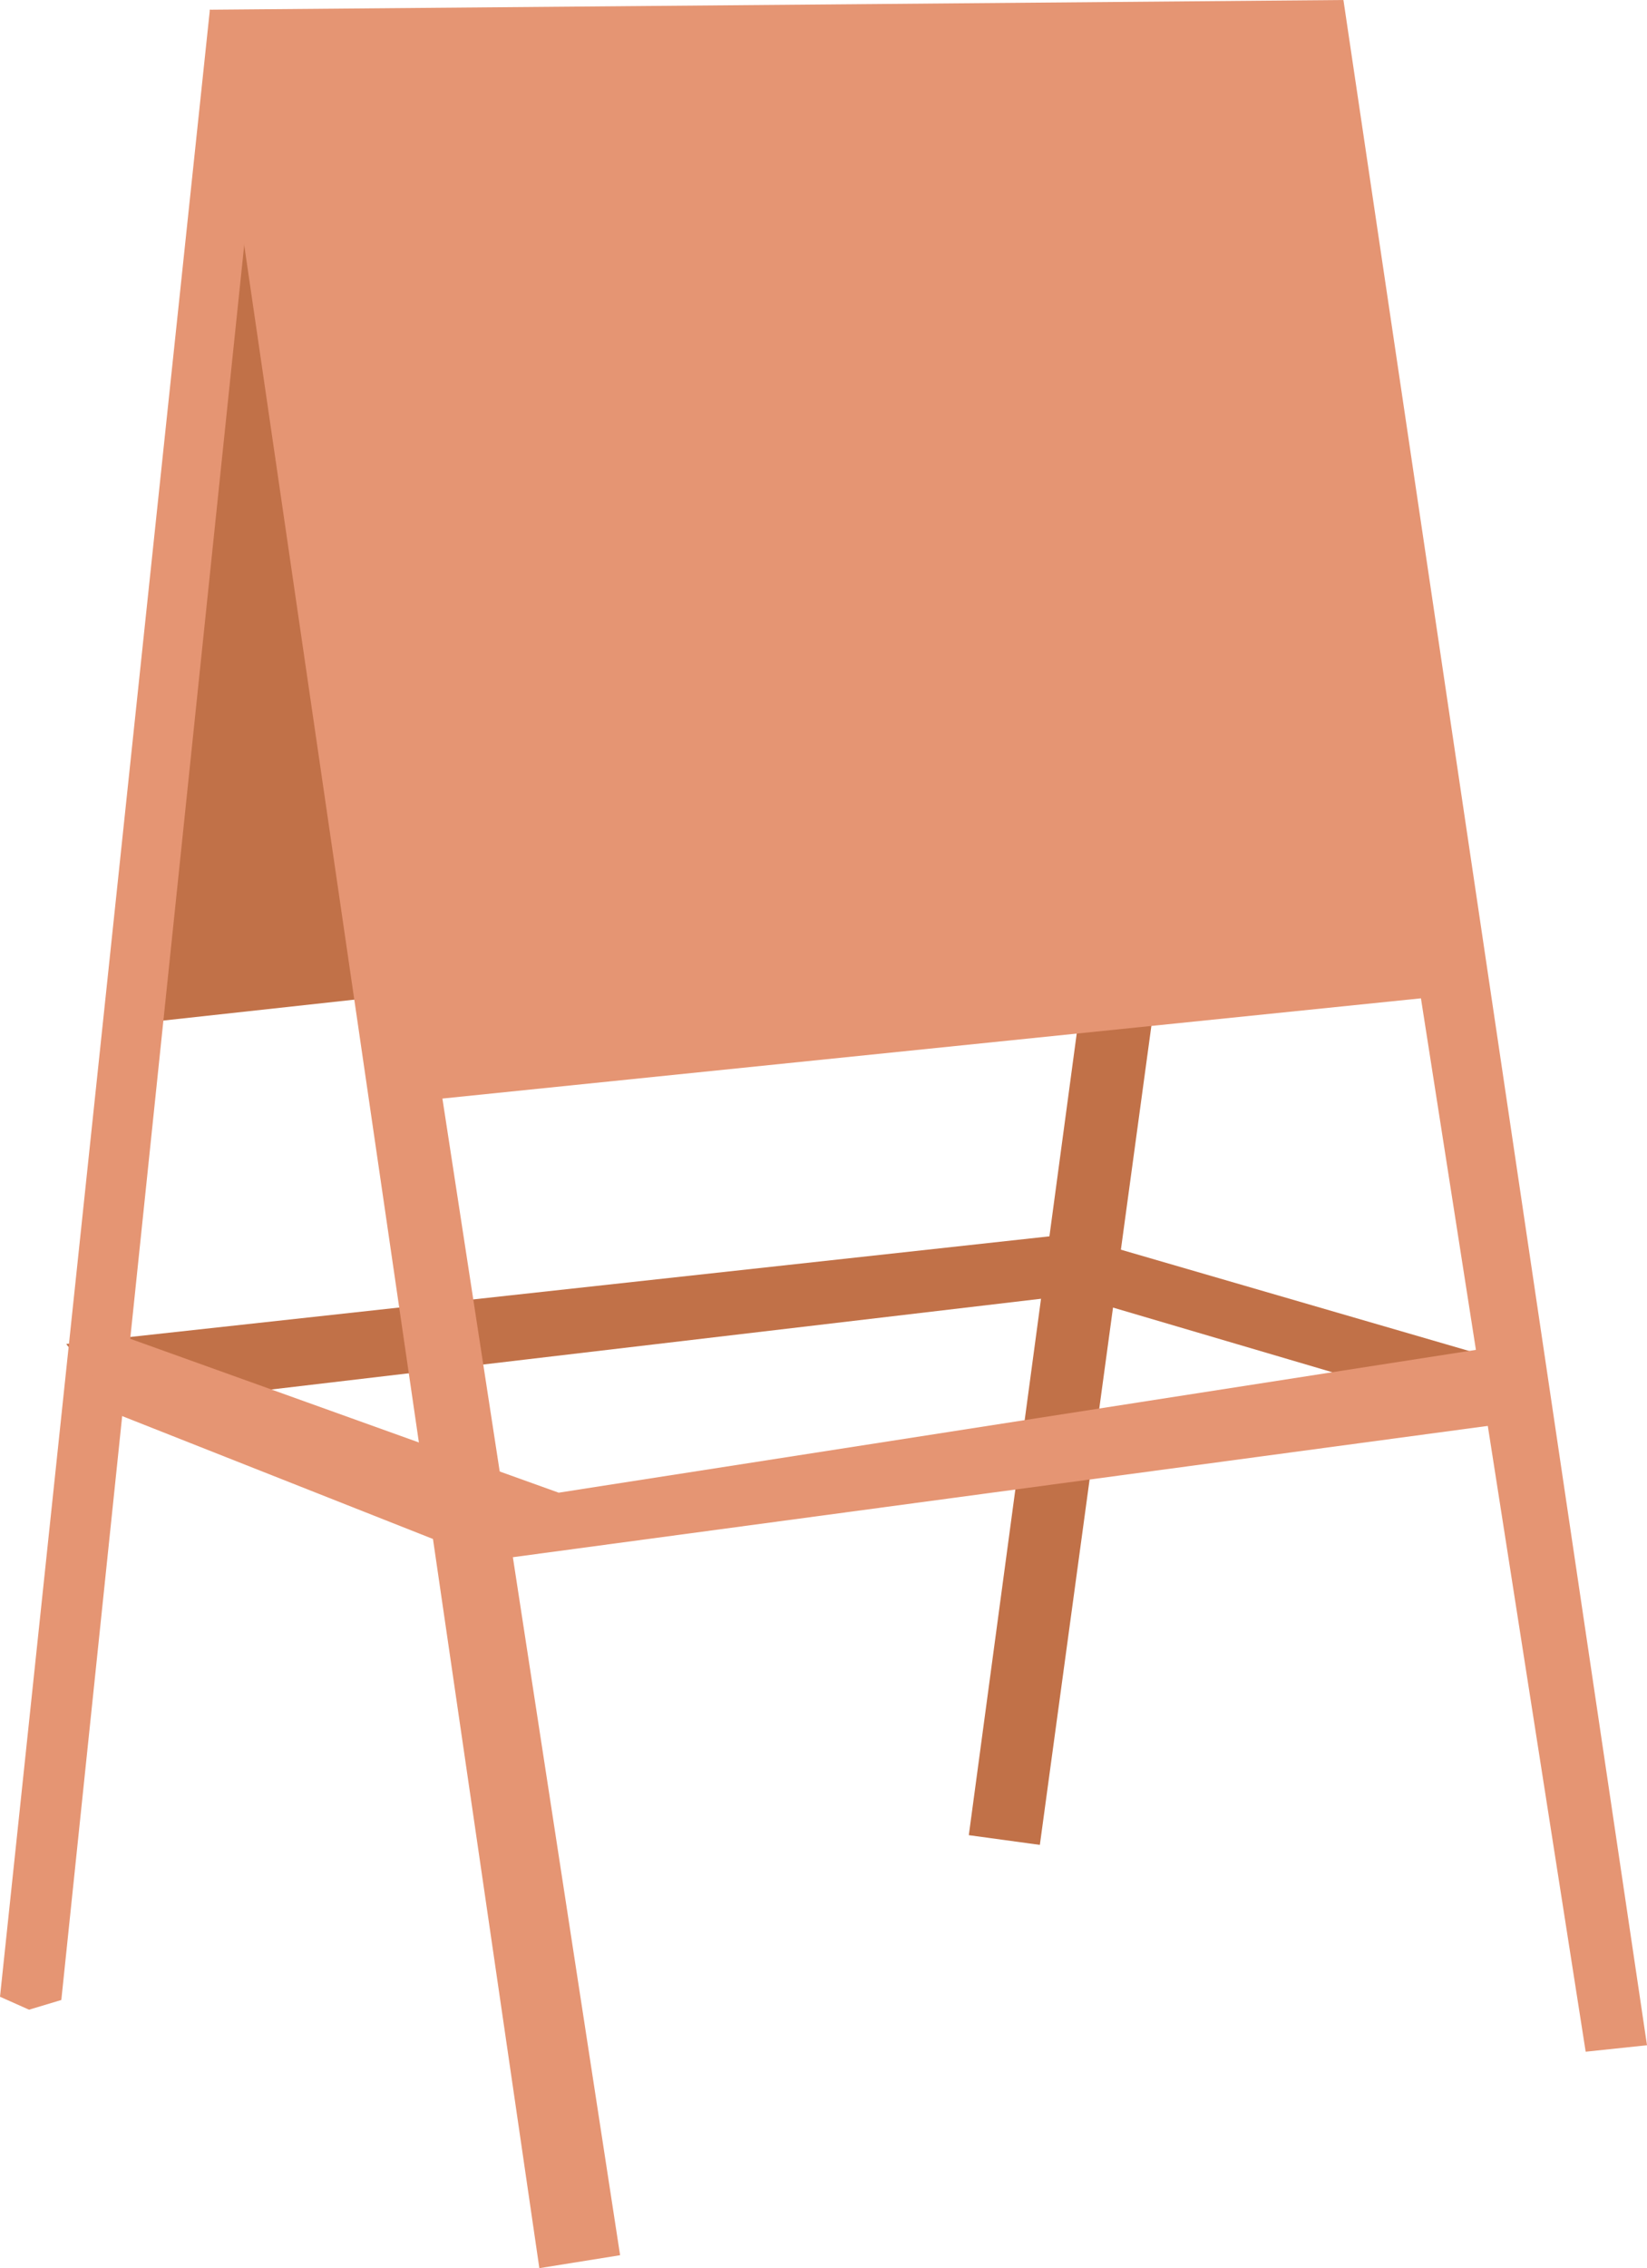 <svg xmlns="http://www.w3.org/2000/svg" viewBox="0 0 183.16 252.12">
  <defs>
    <style>
      .cls-1 {
        fill: #c17148;
      }

      .cls-2 {
        fill: #e59573;
      }
    </style>
  </defs>
  <title>p09</title>
  <g id="character">
    <g>
      <polygon class="cls-1" points="166.51 151.08 118.77 137.2 7.37 149.39 12.78 156.5 119.11 143.97 162.78 156.84 166.51 151.08"/>
      <polygon class="cls-1" points="14.88 113.8 45.32 110.47 26.77 13.94 14.88 113.8"/>
      <polygon class="cls-1" points="107.74 203.99 115.64 205.07 142.94 4.67 134.68 3.95 107.74 203.99"/>
      <polygon class="cls-2" points="23.34 1.08 149.4 0 183.16 227.34 176.34 228.06 158.02 110.97 49.2 122.11 68.96 250.68 59.98 252.12 23.34 1.08"/>
      <polygon class="cls-2" points="23.34 1.08 0 221.95 3.23 223.39 6.82 222.31 29.81 1.8 23.34 1.08"/>
      <polygon class="cls-2" points="11.13 147.61 62.13 165.92 170.59 149.04 171.67 157.66 54.23 173.47 9.7 155.87 11.13 147.61"/>
    </g>
  </g>
</svg>
